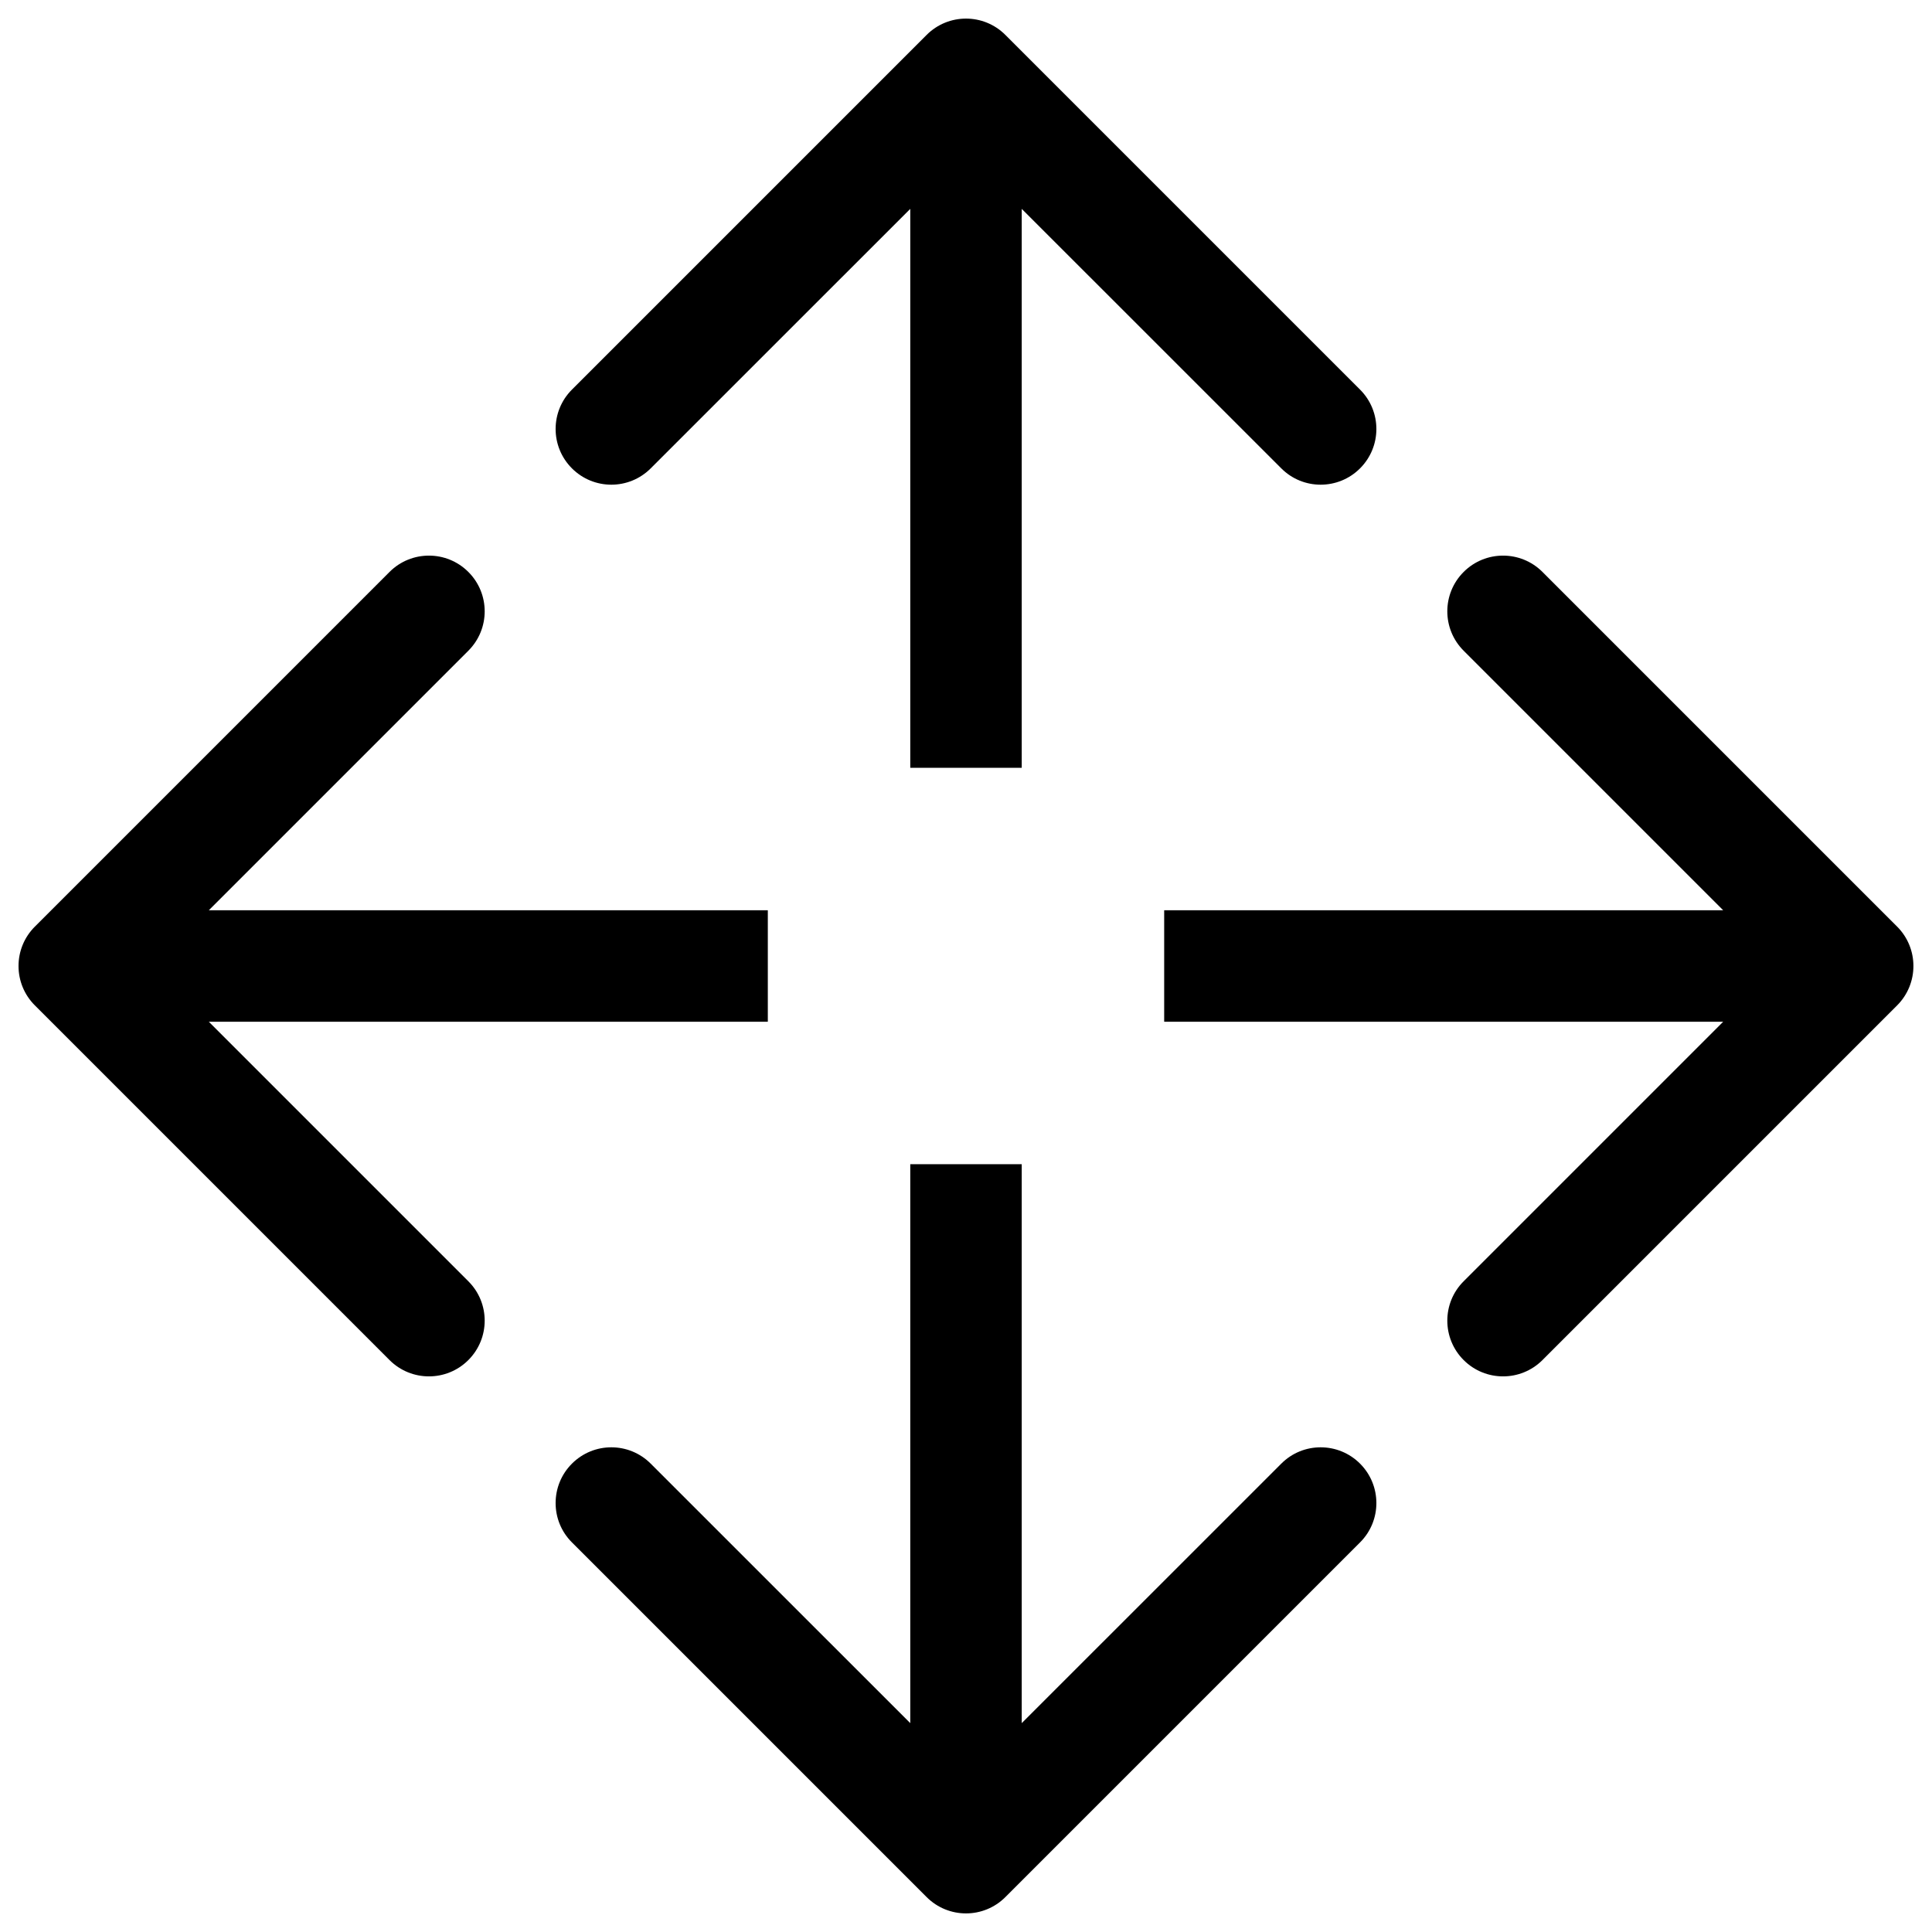 <svg width="26" height="26" viewBox="0 0 26 26" fill="none" xmlns="http://www.w3.org/2000/svg">
    <path
        d="M25.531 13.53C25.823 13.237 25.823 12.763 25.531 12.47L20.758 7.697C20.465 7.404 19.99 7.404 19.697 7.697C19.404 7.99 19.404 8.464 19.697 8.757L23.94 13L19.697 17.243C19.404 17.535 19.404 18.01 19.697 18.303C19.99 18.596 20.465 18.596 20.758 18.303L25.531 13.53ZM15.667 13.75H25V12.25H15.667V13.75Z"
        fill="black" />
    <path
        d="M12.47 25.53C12.763 25.823 13.237 25.823 13.53 25.53L18.303 20.757C18.596 20.465 18.596 19.99 18.303 19.697C18.01 19.404 17.535 19.404 17.243 19.697L13 23.939L8.757 19.697C8.464 19.404 7.99 19.404 7.697 19.697C7.404 19.99 7.404 20.465 7.697 20.757L12.47 25.53ZM12.25 15.667L12.25 25H13.75L13.75 15.667H12.25Z"
        fill="black" />
    <path
        d="M0.469 12.47C0.176 12.763 0.176 13.237 0.469 13.53L5.242 18.303C5.535 18.596 6.01 18.596 6.303 18.303C6.596 18.01 6.596 17.535 6.303 17.243L2.06 13L6.303 8.757C6.596 8.464 6.596 7.99 6.303 7.697C6.01 7.404 5.535 7.404 5.242 7.697L0.469 12.47ZM10.333 12.25H1V13.75H10.333V12.25Z"
        fill="black" />
    <path
        d="M13.53 0.47C13.237 0.177 12.763 0.177 12.47 0.47L7.697 5.243C7.404 5.536 7.404 6.01 7.697 6.303C7.99 6.596 8.464 6.596 8.757 6.303L13 2.061L17.243 6.303C17.535 6.596 18.01 6.596 18.303 6.303C18.596 6.01 18.596 5.536 18.303 5.243L13.53 0.47ZM13.75 10.333L13.75 1H12.25L12.25 10.333H13.75Z"
        fill="black" />
</svg>